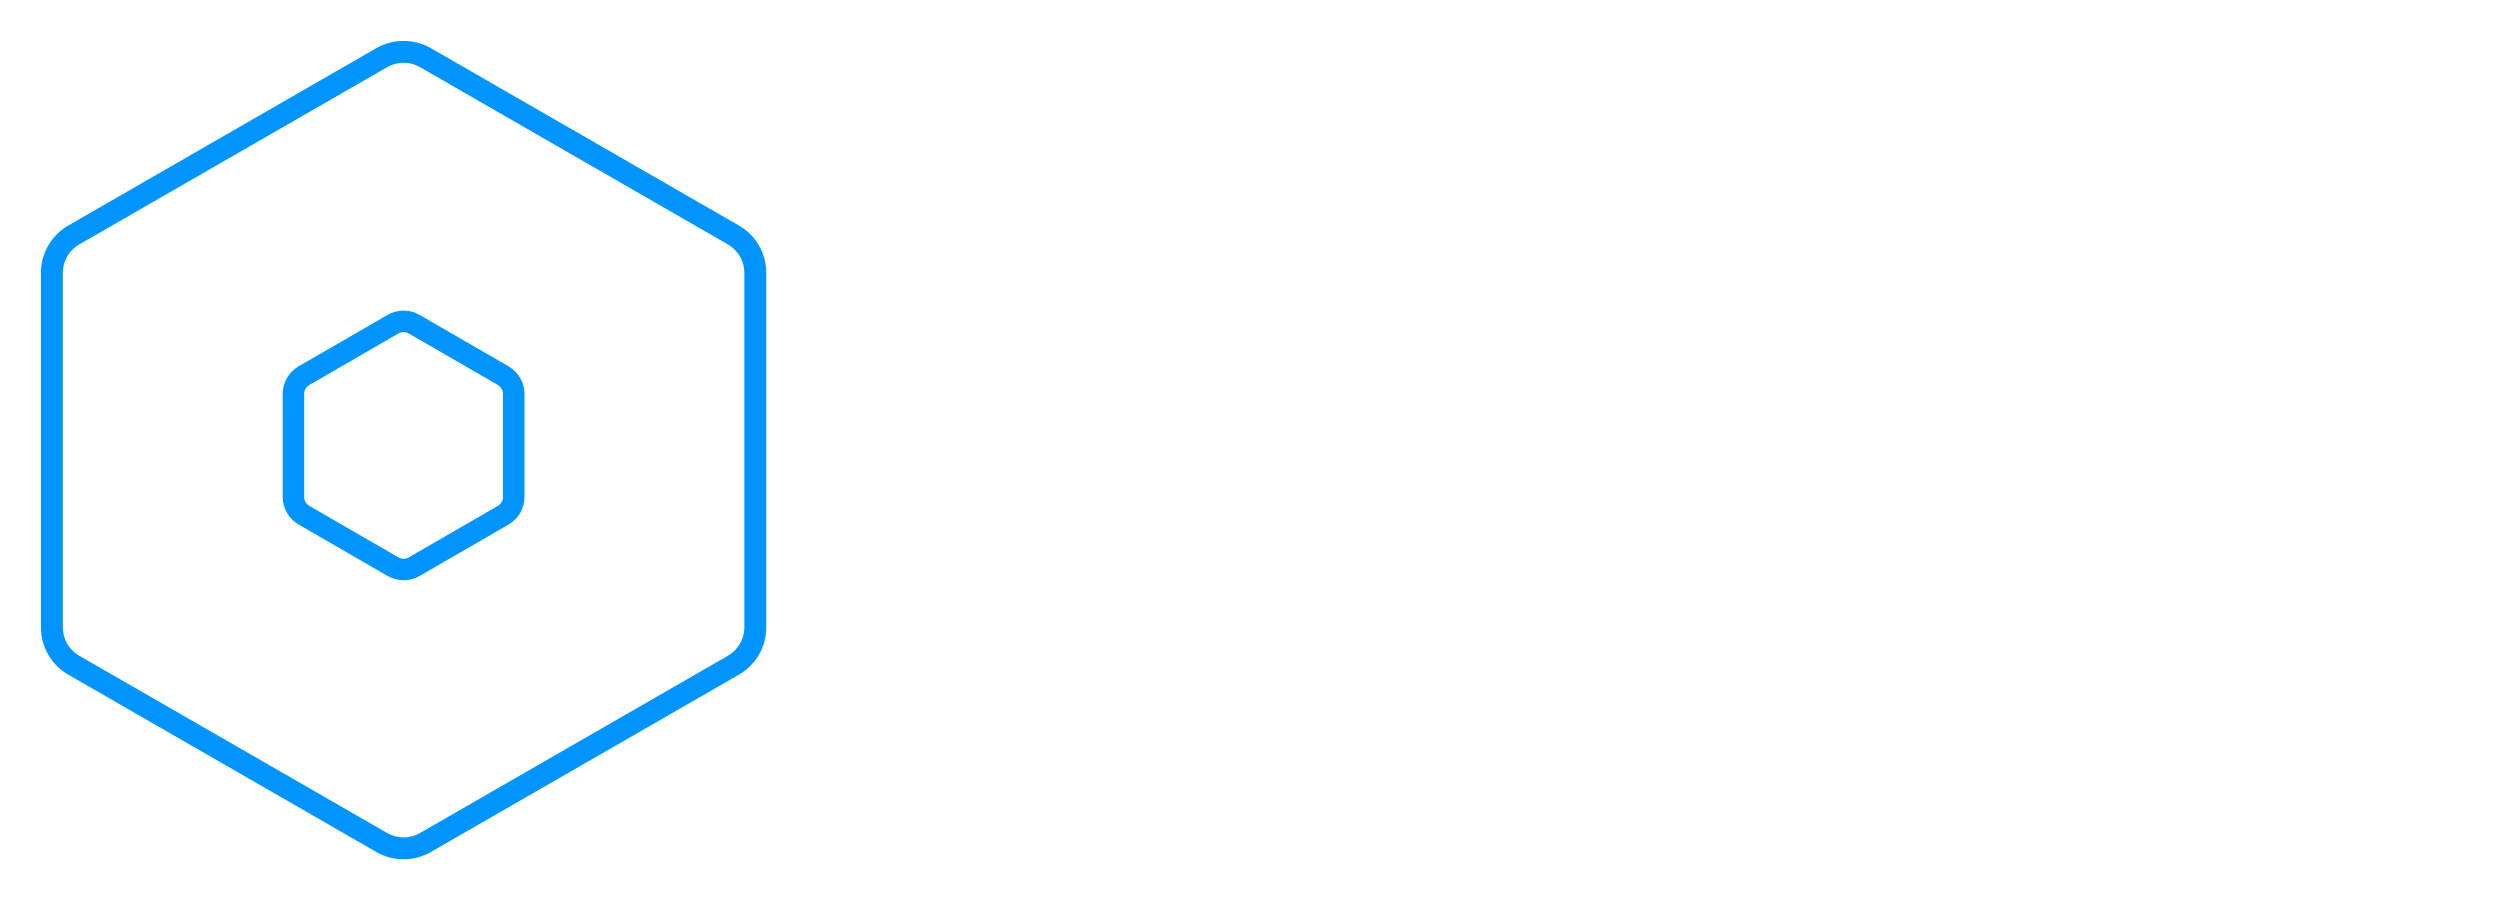 <svg width="611" height="220" viewBox="0 0 611 220" fill="none" xmlns="http://www.w3.org/2000/svg">
<g filter="url(#filter0_d_33_32)">
<path fill-rule="evenodd" clip-rule="evenodd" d="M150.777 75.648L103.725 48.211C101.279 46.784 98.266 46.784 95.82 48.211L48.768 75.648C46.322 77.074 44.815 79.71 44.815 82.562V137.437C44.815 140.29 46.322 142.926 48.768 144.352L95.82 171.789C98.266 173.216 101.279 173.216 103.725 171.789L150.777 144.352C153.223 142.926 154.73 140.29 154.73 137.437V82.562C154.73 79.71 153.223 77.074 150.777 75.648ZM106.36 43.601C102.284 41.224 97.261 41.224 93.185 43.601L46.133 71.038C42.057 73.415 39.545 77.808 39.545 82.562V137.437C39.545 142.191 42.057 146.584 46.133 148.962L93.185 176.399C97.261 178.776 102.284 178.776 106.36 176.399L153.412 148.962C157.489 146.584 160 142.191 160 137.437V82.562C160 77.808 157.489 73.415 153.412 71.038L106.36 43.601Z" fill="white"/>
<path fill-rule="evenodd" clip-rule="evenodd" d="M121.669 94.085L99.903 81.502C99.119 81.049 98.154 81.049 97.37 81.502L75.604 94.085C74.82 94.538 74.338 95.375 74.338 96.281V121.446C74.338 122.352 74.82 123.189 75.604 123.642L97.37 136.225C98.154 136.678 99.119 136.678 99.903 136.225L121.669 123.642C122.453 123.189 122.935 122.352 122.935 121.446V96.281C122.935 95.375 122.453 94.538 121.669 94.085ZM102.526 76.953C100.119 75.561 97.154 75.561 94.747 76.953L72.981 89.535C70.574 90.927 69.091 93.498 69.091 96.281V121.446C69.091 124.229 70.574 126.801 72.981 128.192L94.747 140.775C97.154 142.166 100.119 142.166 102.526 140.775L124.292 128.192C126.699 126.801 128.182 124.229 128.182 121.446V96.281C128.182 93.498 126.699 90.927 124.292 89.535L102.526 76.953Z" fill="#0094FF"/>
<path fill-rule="evenodd" clip-rule="evenodd" d="M177.907 59.738L102.65 16.409C100.166 14.979 97.106 14.979 94.623 16.409L19.365 59.738C16.882 61.168 15.352 63.811 15.352 66.671V153.329C15.352 156.189 16.882 158.832 19.365 160.262L94.623 203.591C97.106 205.021 100.166 205.021 102.65 203.591L177.907 160.262C180.391 158.832 181.921 156.189 181.921 153.329V66.671C181.921 63.811 180.391 61.168 177.907 59.738ZM105.326 11.787C101.186 9.404 96.086 9.404 91.947 11.787L16.689 55.117C12.55 57.5 10 61.904 10 66.671V153.329C10 158.096 12.55 162.5 16.689 164.883L91.947 208.213C96.086 210.596 101.186 210.596 105.326 208.213L180.583 164.883C184.723 162.5 187.273 158.096 187.273 153.329V66.671C187.273 61.904 184.723 57.5 180.583 55.117L105.326 11.787Z" fill="#0094FF"/>
<path d="M266.916 60C276.316 60 284.365 63.465 291.061 70.396C297.886 77.327 301.298 85.413 301.298 94.654V148.561C301.298 149.46 300.912 150.294 300.139 151.064C299.495 151.706 298.723 152.027 297.821 152.027C296.92 152.027 296.147 151.706 295.503 151.064C294.86 150.294 294.538 149.46 294.538 148.561V94.654C294.538 87.338 291.833 80.857 286.425 75.209C281.017 69.562 274.514 66.738 266.916 66.738C259.447 66.738 253.009 69.562 247.6 75.209C242.192 80.857 239.488 87.338 239.488 94.654V148.754C239.488 149.652 239.101 150.422 238.329 151.064C237.685 151.706 236.912 152.027 236.011 152.027C235.11 152.027 234.337 151.706 233.693 151.064C233.049 150.422 232.727 149.652 232.727 148.754V94.654C232.727 85.413 236.075 77.327 242.771 70.396C249.596 63.465 257.645 60 266.916 60Z" fill="white"/>
<path d="M329.801 61.155H347.764C359.611 61.155 368.304 64.3 373.841 70.589C379.378 76.75 382.146 84.964 382.146 95.232V148.561C382.146 150.872 381.052 152.027 378.863 152.027C377.961 152.027 377.124 151.706 376.352 151.064C375.708 150.422 375.386 149.588 375.386 148.561V138.55C366.887 148.305 357.229 153.182 346.412 153.182C338.429 153.182 331.926 151.064 326.904 146.829C322.01 142.465 319.564 136.111 319.564 127.769C319.564 118.142 323.362 111.532 330.96 107.939C338.686 104.216 349.889 102.355 364.569 102.355H375.386V95.232C375.386 87.403 373.004 80.921 368.239 75.787C363.603 70.525 356.778 67.894 347.764 67.894H329.801C328.899 67.894 328.062 67.573 327.29 66.931C326.646 66.161 326.324 65.326 326.324 64.428C326.324 62.246 327.483 61.155 329.801 61.155ZM375.386 125.266V109.094H364.762C358.968 109.094 354.074 109.286 350.082 109.671C346.219 110.056 342.292 110.891 338.3 112.174C334.308 113.329 331.282 115.255 329.221 117.95C327.29 120.517 326.324 123.79 326.324 127.769C326.324 133.929 328.127 138.614 331.732 141.823C335.467 144.903 340.296 146.443 346.219 146.443C353.173 146.443 359.74 144.005 365.921 139.128C372.231 134.25 375.386 129.63 375.386 125.266Z" fill="white"/>
<path d="M410.323 145.288H459.192C460.093 145.288 460.866 145.673 461.51 146.443C462.283 147.085 462.669 147.855 462.669 148.754C462.669 149.652 462.283 150.422 461.51 151.064C460.866 151.706 460.093 152.027 459.192 152.027H403.756C401.438 152.027 400.279 151 400.279 148.946C400.279 147.919 400.537 147.149 401.052 146.636L452.625 67.894H403.756C402.855 67.894 402.018 67.573 401.245 66.931C400.601 66.289 400.279 65.519 400.279 64.621C400.279 63.594 400.601 62.76 401.245 62.118C401.889 61.476 402.726 61.155 403.756 61.155H459.192C460.093 61.155 460.866 61.476 461.51 62.118C462.283 62.76 462.669 63.594 462.669 64.621C462.669 65.391 462.476 66.032 462.089 66.546L410.323 145.288Z" fill="white"/>
<path d="M485.232 61.155H503.196C515.043 61.155 523.735 64.3 529.272 70.589C534.809 76.75 537.578 84.964 537.578 95.232V148.561C537.578 150.872 536.483 152.027 534.294 152.027C533.393 152.027 532.556 151.706 531.783 151.064C531.139 150.422 530.817 149.588 530.817 148.561V138.55C522.318 148.305 512.66 153.182 501.844 153.182C493.86 153.182 487.357 151.064 482.335 146.829C477.441 142.465 474.995 136.111 474.995 127.769C474.995 118.142 478.794 111.532 486.391 107.939C494.117 104.216 505.32 102.355 520 102.355H530.817V95.232C530.817 87.403 528.435 80.921 523.67 75.787C519.035 70.525 512.21 67.894 503.196 67.894H485.232C484.331 67.894 483.494 67.573 482.721 66.931C482.077 66.161 481.755 65.326 481.755 64.428C481.755 62.246 482.914 61.155 485.232 61.155ZM530.817 125.266V109.094H520.194C514.399 109.094 509.505 109.286 505.514 109.671C501.65 110.056 497.723 110.891 493.731 112.174C489.739 113.329 486.713 115.255 484.653 117.95C482.721 120.517 481.755 123.79 481.755 127.769C481.755 133.929 483.558 138.614 487.164 141.823C490.898 144.903 495.727 146.443 501.65 146.443C508.604 146.443 515.171 144.005 521.352 139.128C527.662 134.25 530.817 129.63 530.817 125.266Z" fill="white"/>
<path d="M592.99 60H597.819C599.879 60 600.909 61.091 600.909 63.273C600.909 65.583 599.879 66.738 597.819 66.738H592.99C585.778 66.738 579.855 70.075 575.219 76.75C570.712 83.424 568.459 91.061 568.459 99.66V148.754C568.459 149.652 568.072 150.422 567.3 151.064C566.656 151.706 565.883 152.027 564.982 152.027C564.08 152.027 563.308 151.706 562.664 151.064C562.02 150.422 561.698 149.652 561.698 148.754V99.66C561.698 89.135 564.66 79.894 570.583 71.936C576.636 63.979 584.104 60 592.99 60Z" fill="white"/>
</g>
<defs>
<filter id="filter0_d_33_32" x="0" y="0" width="610.909" height="220" filterUnits="userSpaceOnUse" color-interpolation-filters="sRGB">
<feFlood flood-opacity="0" result="BackgroundImageFix"/>
<feColorMatrix in="SourceAlpha" type="matrix" values="0 0 0 0 0 0 0 0 0 0 0 0 0 0 0 0 0 0 127 0" result="hardAlpha"/>
<feOffset/>
<feGaussianBlur stdDeviation="5"/>
<feComposite in2="hardAlpha" operator="out"/>
<feColorMatrix type="matrix" values="0 0 0 0 0.053 0 0 0 0 0.547 0 0 0 0 0.904 0 0 0 0.61 0"/>
<feBlend mode="normal" in2="BackgroundImageFix" result="effect1_dropShadow_33_32"/>
<feBlend mode="normal" in="SourceGraphic" in2="effect1_dropShadow_33_32" result="shape"/>
</filter>
</defs>
</svg>
